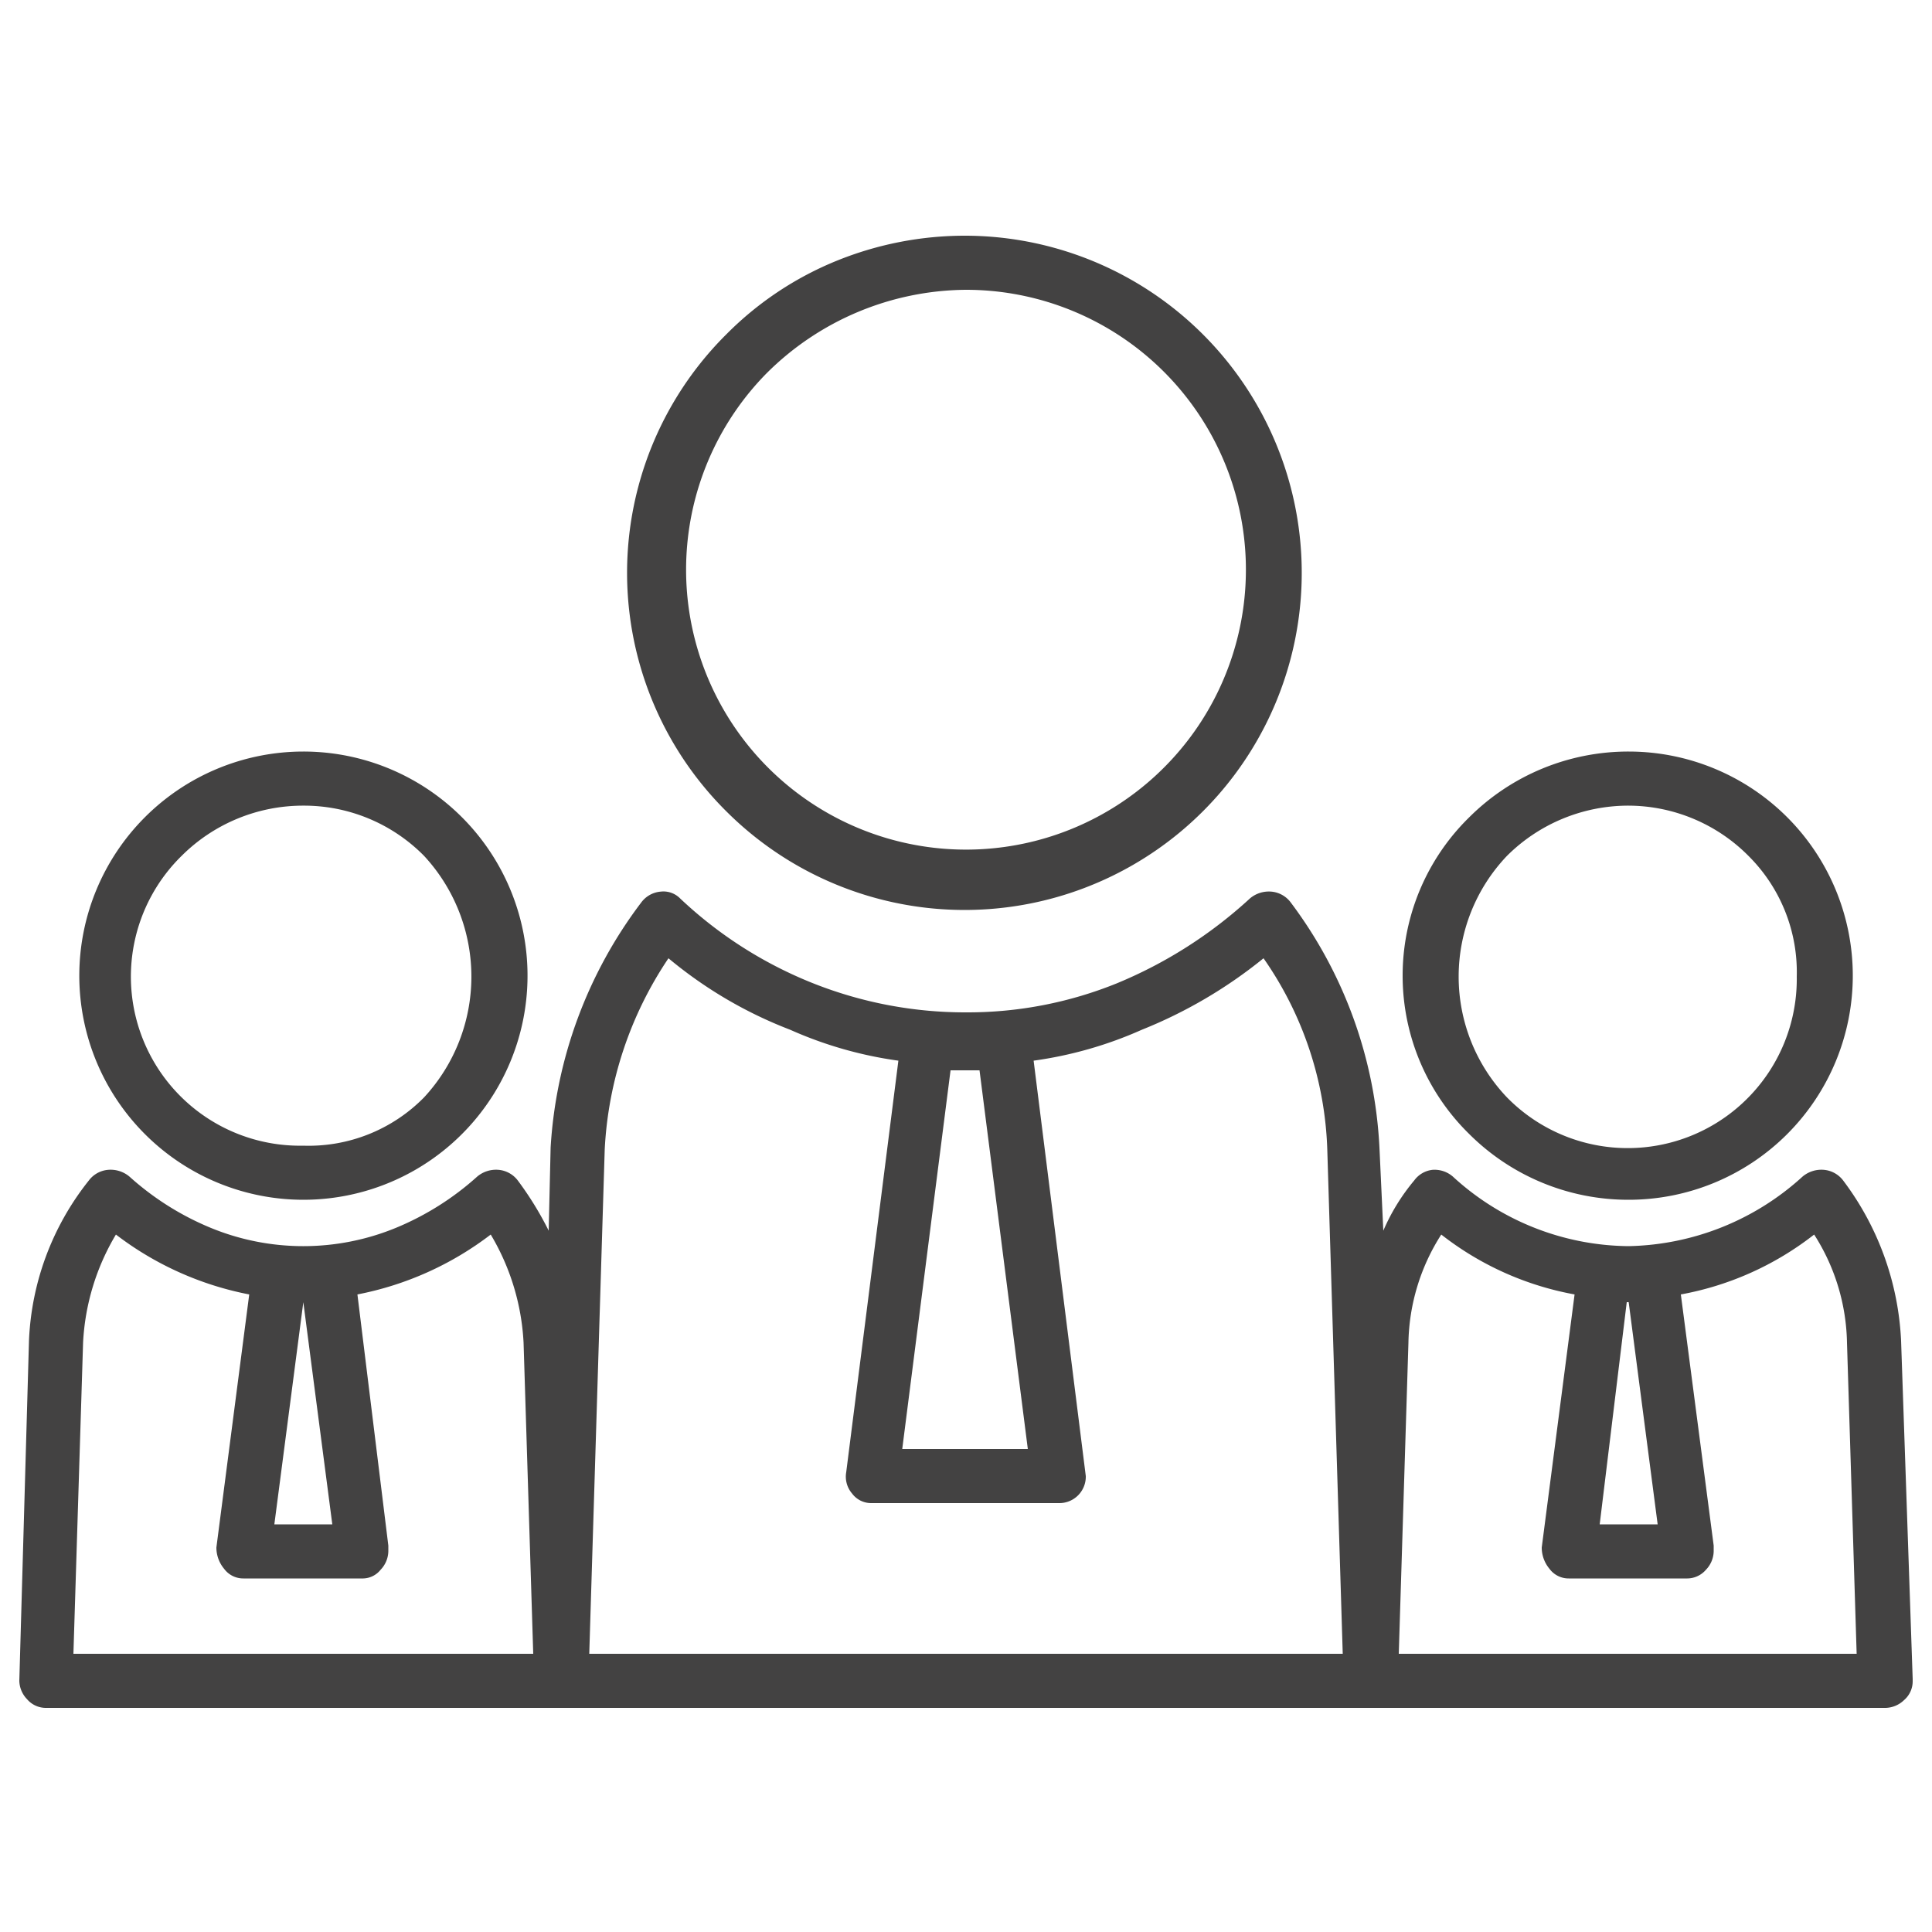 <svg xmlns="http://www.w3.org/2000/svg" width="100" height="100" viewBox="0 0 100 100">
<defs>
    <style>
      .cls-1 {
        fill: #434242;
        fill-rule: evenodd;
      }
    </style>
  </defs>
  <path id="_" data-name="" class="cls-1" d="M37.6,42a17.4,17.4,0,0,1,0-24.7,17.1,17.1,0,0,1,5.7-3.8A17.648,17.648,0,0,1,50,12.2,17.45,17.45,0,1,1,37.6,42Zm2.05-22.65A14.488,14.488,0,1,0,50,15,14.756,14.756,0,0,0,39.65,19.35ZM76.05,58.7a11.47,11.47,0,0,1,0-16.4,11.66,11.66,0,0,1,8.25-3.4,11.6,11.6,0,0,1,0,23.2A11.653,11.653,0,0,1,76.05,58.7ZM78,44.3a9.062,9.062,0,0,0,0,12.5,8.751,8.751,0,0,0,15-6.25,8.485,8.485,0,0,0-2.5-6.25,8.784,8.784,0,0,0-6.2-2.6A8.9,8.9,0,0,0,78,44.3ZM99,87a1.283,1.283,0,0,1-.45,1,1.42,1.42,0,0,1-.95.4H2.4a1.281,1.281,0,0,1-1-.45A1.412,1.412,0,0,1,1,87L1.5,69.4a14.237,14.237,0,0,1,3.1-8.3,1.392,1.392,0,0,1,1-.55,1.516,1.516,0,0,1,1.1.35,14.589,14.589,0,0,0,4.2,2.65,12.6,12.6,0,0,0,9.6,0,14.631,14.631,0,0,0,4.2-2.65,1.514,1.514,0,0,1,1.1-.35,1.4,1.4,0,0,1,1,.55,17.036,17.036,0,0,1,1.6,2.6l0.1-4.3a23.284,23.284,0,0,1,4.7-12.7,1.392,1.392,0,0,1,1-.55,1.21,1.21,0,0,1,1,.35,21.66,21.66,0,0,0,6.9,4.4A21.321,21.321,0,0,0,50,52.4a20.567,20.567,0,0,0,7.8-1.5,23.283,23.283,0,0,0,6.9-4.4,1.514,1.514,0,0,1,1.1-.35,1.4,1.4,0,0,1,1,.55,23,23,0,0,1,4.6,12.7l0.2,4.3a10.51,10.51,0,0,1,1.6-2.6,1.355,1.355,0,0,1,.95-0.55,1.446,1.446,0,0,1,1.05.35,13.6,13.6,0,0,0,9.1,3.6,13.744,13.744,0,0,0,9-3.6,1.514,1.514,0,0,1,1.1-.35,1.4,1.4,0,0,1,1,.55,14.912,14.912,0,0,1,3,8.3L99,86.9h0V87ZM82.8,78.9h3L84.3,67.4H84.2ZM46.7,75h6.5L50.7,55.4H49.2ZM14.2,78.9h3L15.7,67.4h0Zm13.4,6.7L27.1,69.5a12.119,12.119,0,0,0-1.7-5.6A16.51,16.51,0,0,1,18.5,67l1.6,13v0.3a1.417,1.417,0,0,1-.4.95,1.186,1.186,0,0,1-.9.45H12.6a1.227,1.227,0,0,1-1-.5,1.717,1.717,0,0,1-.4-1.1L12.9,67A16.493,16.493,0,0,1,6,63.9a12.082,12.082,0,0,0-1.7,5.6L3.8,85.6H27.6Zm41.9,0L68.7,59.5a18.305,18.305,0,0,0-3.3-9.9,24.351,24.351,0,0,1-6.3,3.7,20.649,20.649,0,0,1-5.6,1.6l2.7,21.5a1.367,1.367,0,0,1-1.4,1.4H45.1a1.227,1.227,0,0,1-1-.5,1.337,1.337,0,0,1-.3-1.1l2.7-21.3a20.632,20.632,0,0,1-5.6-1.6,22.318,22.318,0,0,1-6.3-3.7,19.461,19.461,0,0,0-3.3,9.9L30.5,85.6h39Zm26.6,0L95.6,69.5a10.722,10.722,0,0,0-1.7-5.6A15.792,15.792,0,0,1,87,67l1.7,13v0.3a1.417,1.417,0,0,1-.4.95,1.283,1.283,0,0,1-1,.45H81.2a1.227,1.227,0,0,1-1-.5,1.717,1.717,0,0,1-.4-1.1L81.5,67a15.776,15.776,0,0,1-6.9-3.1,10.707,10.707,0,0,0-1.7,5.6L72.4,85.6H96.1ZM7.5,58.7a11.6,11.6,0,0,1,8.2-19.8A11.6,11.6,0,1,1,7.5,58.7ZM9.4,44.3a8.752,8.752,0,0,0,6.3,15,8.376,8.376,0,0,0,6.25-2.5,9.2,9.2,0,0,0,0-12.5,8.725,8.725,0,0,0-6.25-2.6A8.9,8.9,0,0,0,9.4,44.3Z"/>
</svg>
